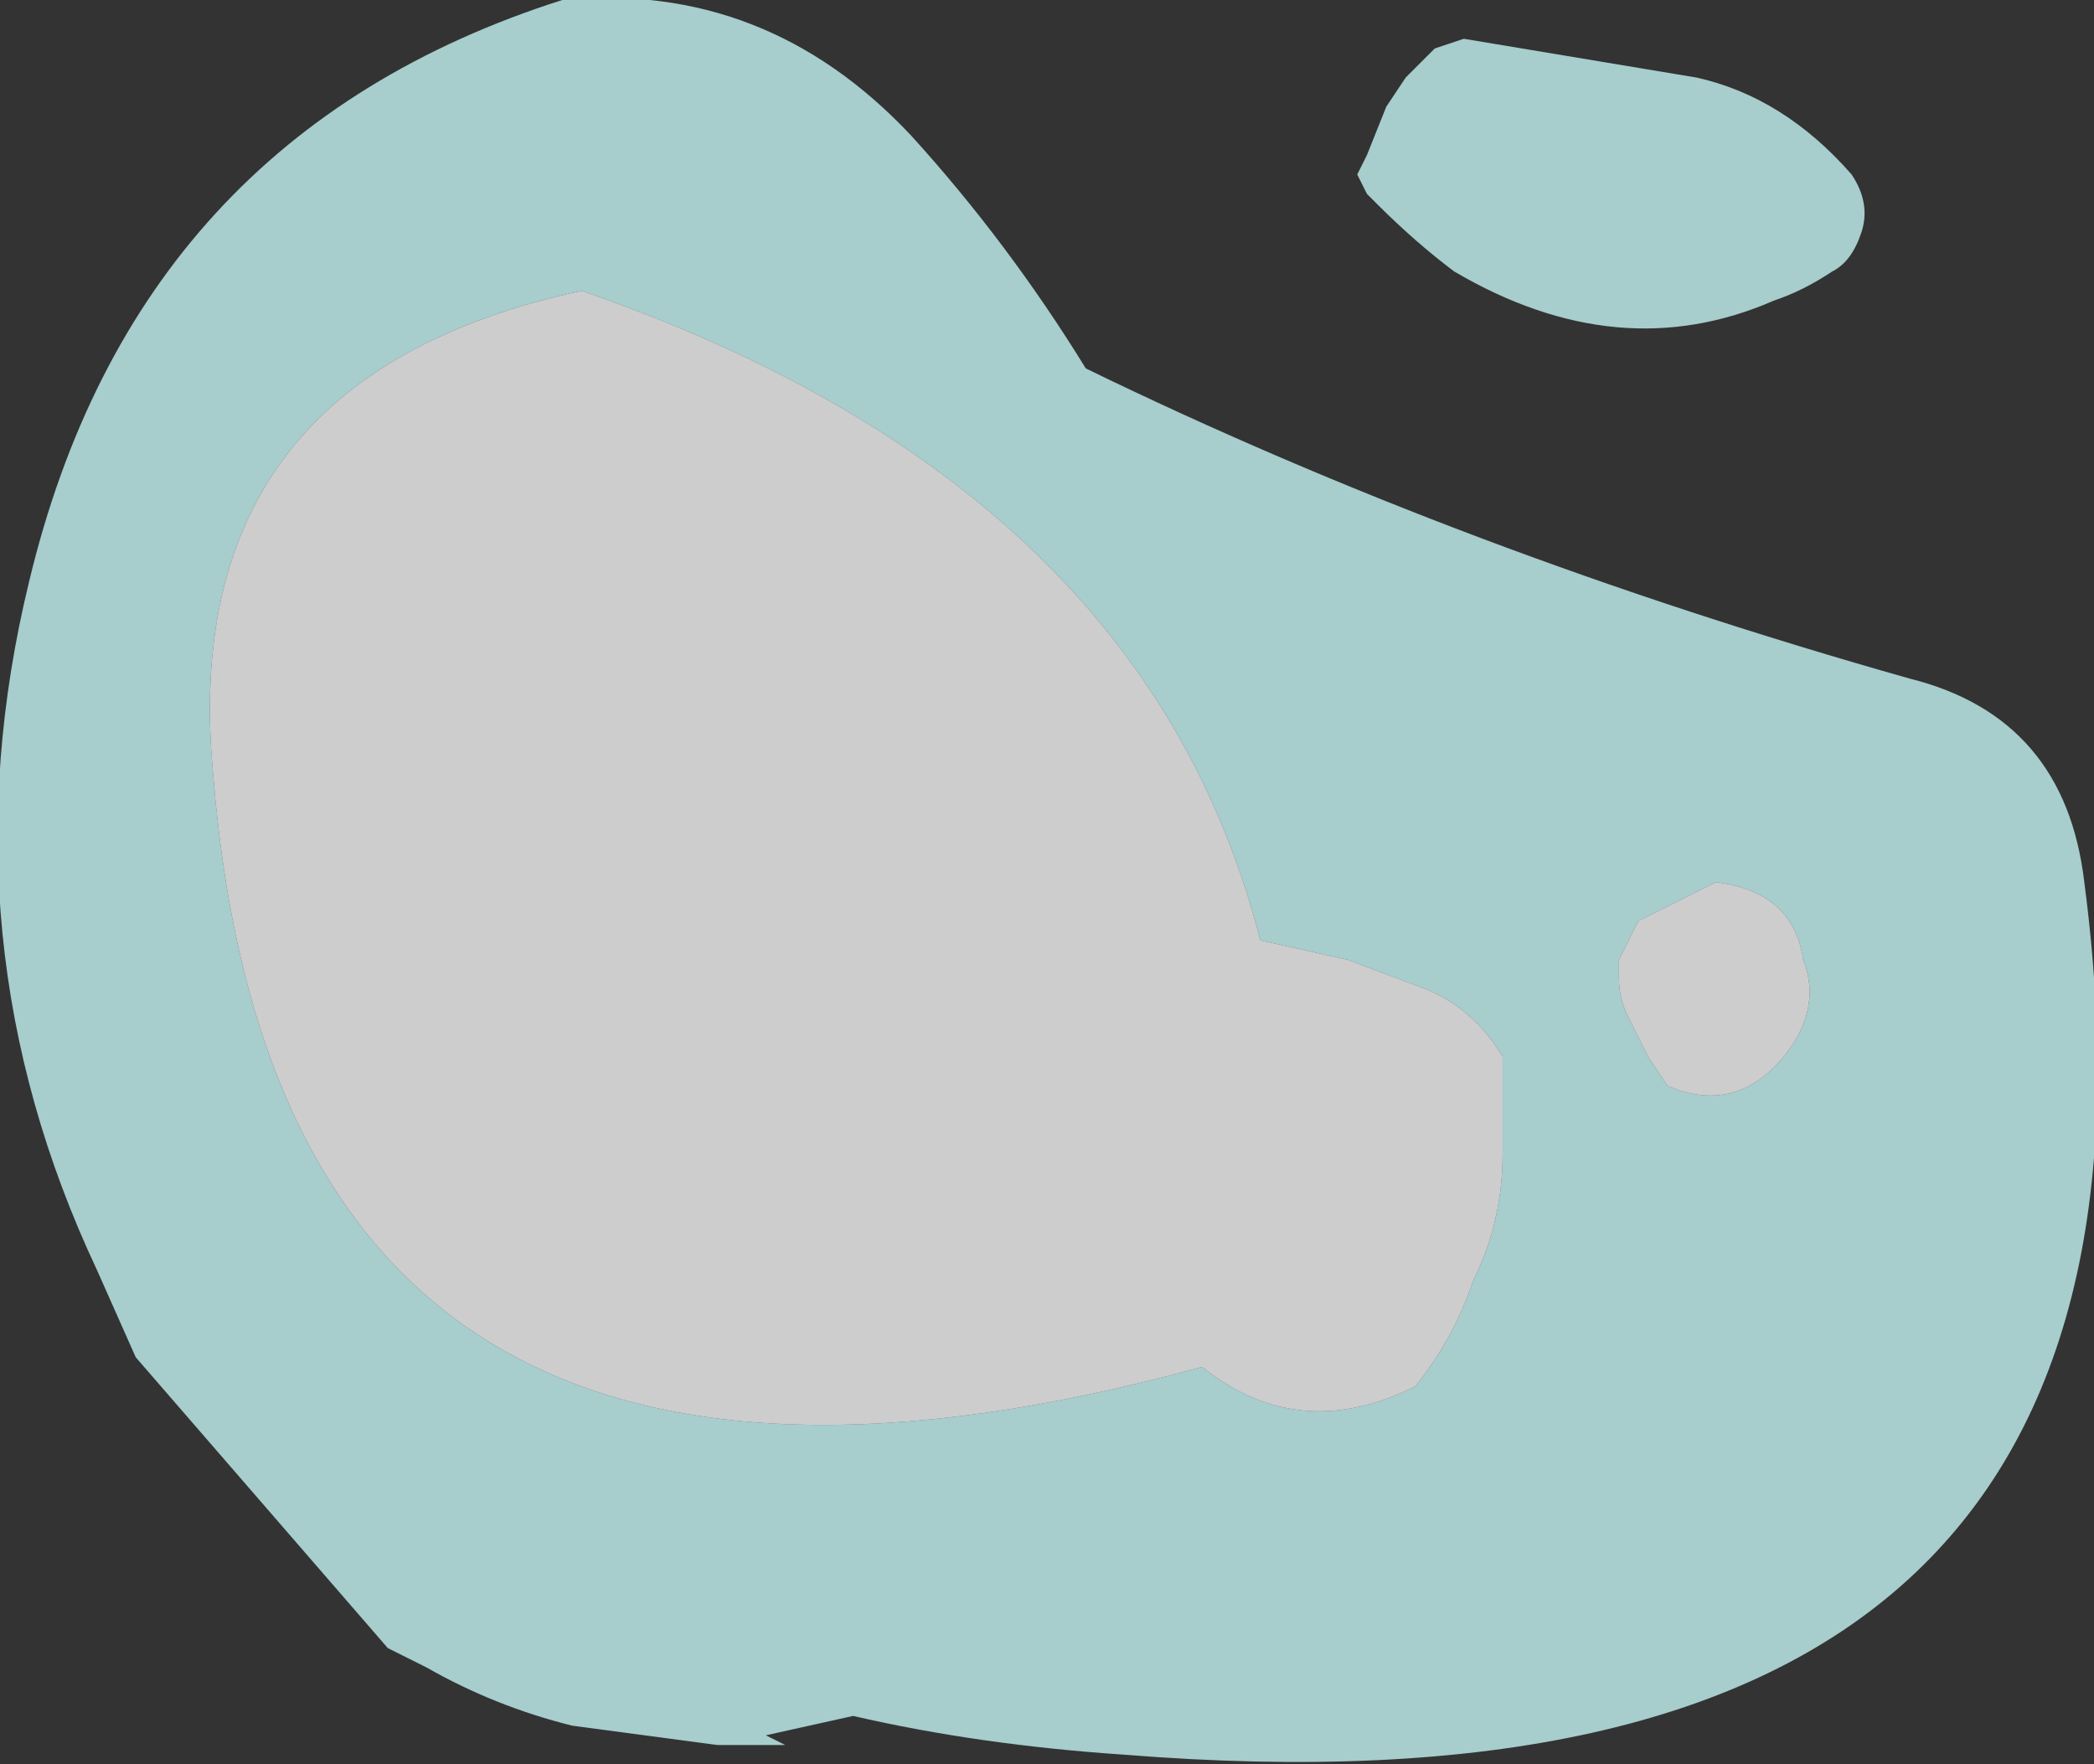 <?xml version="1.0" encoding="UTF-8" standalone="no"?>
<svg xmlns:ffdec="https://www.free-decompiler.com/flash" xmlns:xlink="http://www.w3.org/1999/xlink" ffdec:objectType="shape" height="9.1px" width="10.8px" xmlns="http://www.w3.org/2000/svg">
  <rect width="100%" height="100%" fill="#333333" stroke="none"/>
  <g transform="matrix(1.0, 0.0, 0.0, 1.0, -1.0, 14.9)">
    <path d="M5.7 -14.2 Q6.2 -13.65 6.6 -13.0 8.55 -12.05 10.85 -11.4 11.65 -11.2 11.75 -10.35 12.4 -5.4 6.8 -5.85 6.05 -5.9 5.4 -6.05 L4.95 -5.95 5.05 -5.9 4.7 -5.9 3.95 -6.0 Q3.55 -6.1 3.2 -6.3 L3.0 -6.4 1.7 -7.9 1.5 -8.35 Q0.7 -10.05 1.15 -11.9 1.7 -14.2 3.9 -14.9 4.95 -15.0 5.7 -14.2 M8.85 -14.65 L9.75 -14.5 Q10.2 -14.4 10.55 -14.0 10.65 -13.85 10.6 -13.7 10.55 -13.55 10.45 -13.5 10.3 -13.4 10.15 -13.35 9.35 -13.0 8.5 -13.5 8.3 -13.65 8.1 -13.85 L8.05 -13.9 8.0 -14.0 8.05 -14.1 8.15 -14.35 8.25 -14.5 8.4 -14.65 8.55 -14.7 8.85 -14.65 M10.2 -9.45 Q10.4 -9.7 10.3 -9.95 10.25 -10.3 9.85 -10.35 L9.45 -10.15 9.35 -9.95 9.35 -9.85 Q9.35 -9.75 9.4 -9.65 L9.5 -9.45 9.6 -9.3 Q9.95 -9.15 10.2 -9.45 M8.3 -7.75 Q8.5 -8.0 8.6 -8.3 8.75 -8.6 8.75 -8.95 L8.75 -9.45 Q8.6 -9.7 8.35 -9.8 L7.95 -9.95 7.5 -10.05 Q6.9 -12.4 4.0 -13.4 1.9 -12.95 2.1 -10.9 2.45 -6.55 7.2 -7.85 7.7 -7.45 8.3 -7.75" fill="#ccfffe" fill-opacity="0.753" fill-rule="evenodd" stroke="none"/>
    <path d="M8.3 -7.75 Q7.7 -7.45 7.2 -7.85 2.45 -6.55 2.1 -10.9 1.9 -12.95 4.0 -13.4 6.9 -12.4 7.5 -10.05 L7.95 -9.95 8.35 -9.8 Q8.6 -9.7 8.75 -9.45 L8.75 -8.95 Q8.75 -8.6 8.6 -8.3 8.5 -8.0 8.3 -7.75 M10.2 -9.45 Q9.95 -9.15 9.6 -9.3 L9.5 -9.45 9.4 -9.65 Q9.35 -9.75 9.35 -9.85 L9.35 -9.95 9.45 -10.15 9.85 -10.35 Q10.25 -10.3 10.3 -9.95 10.4 -9.7 10.2 -9.45" fill="#ffffff" fill-opacity="0.753" fill-rule="evenodd" stroke="none"/>
  </g>
</svg>
